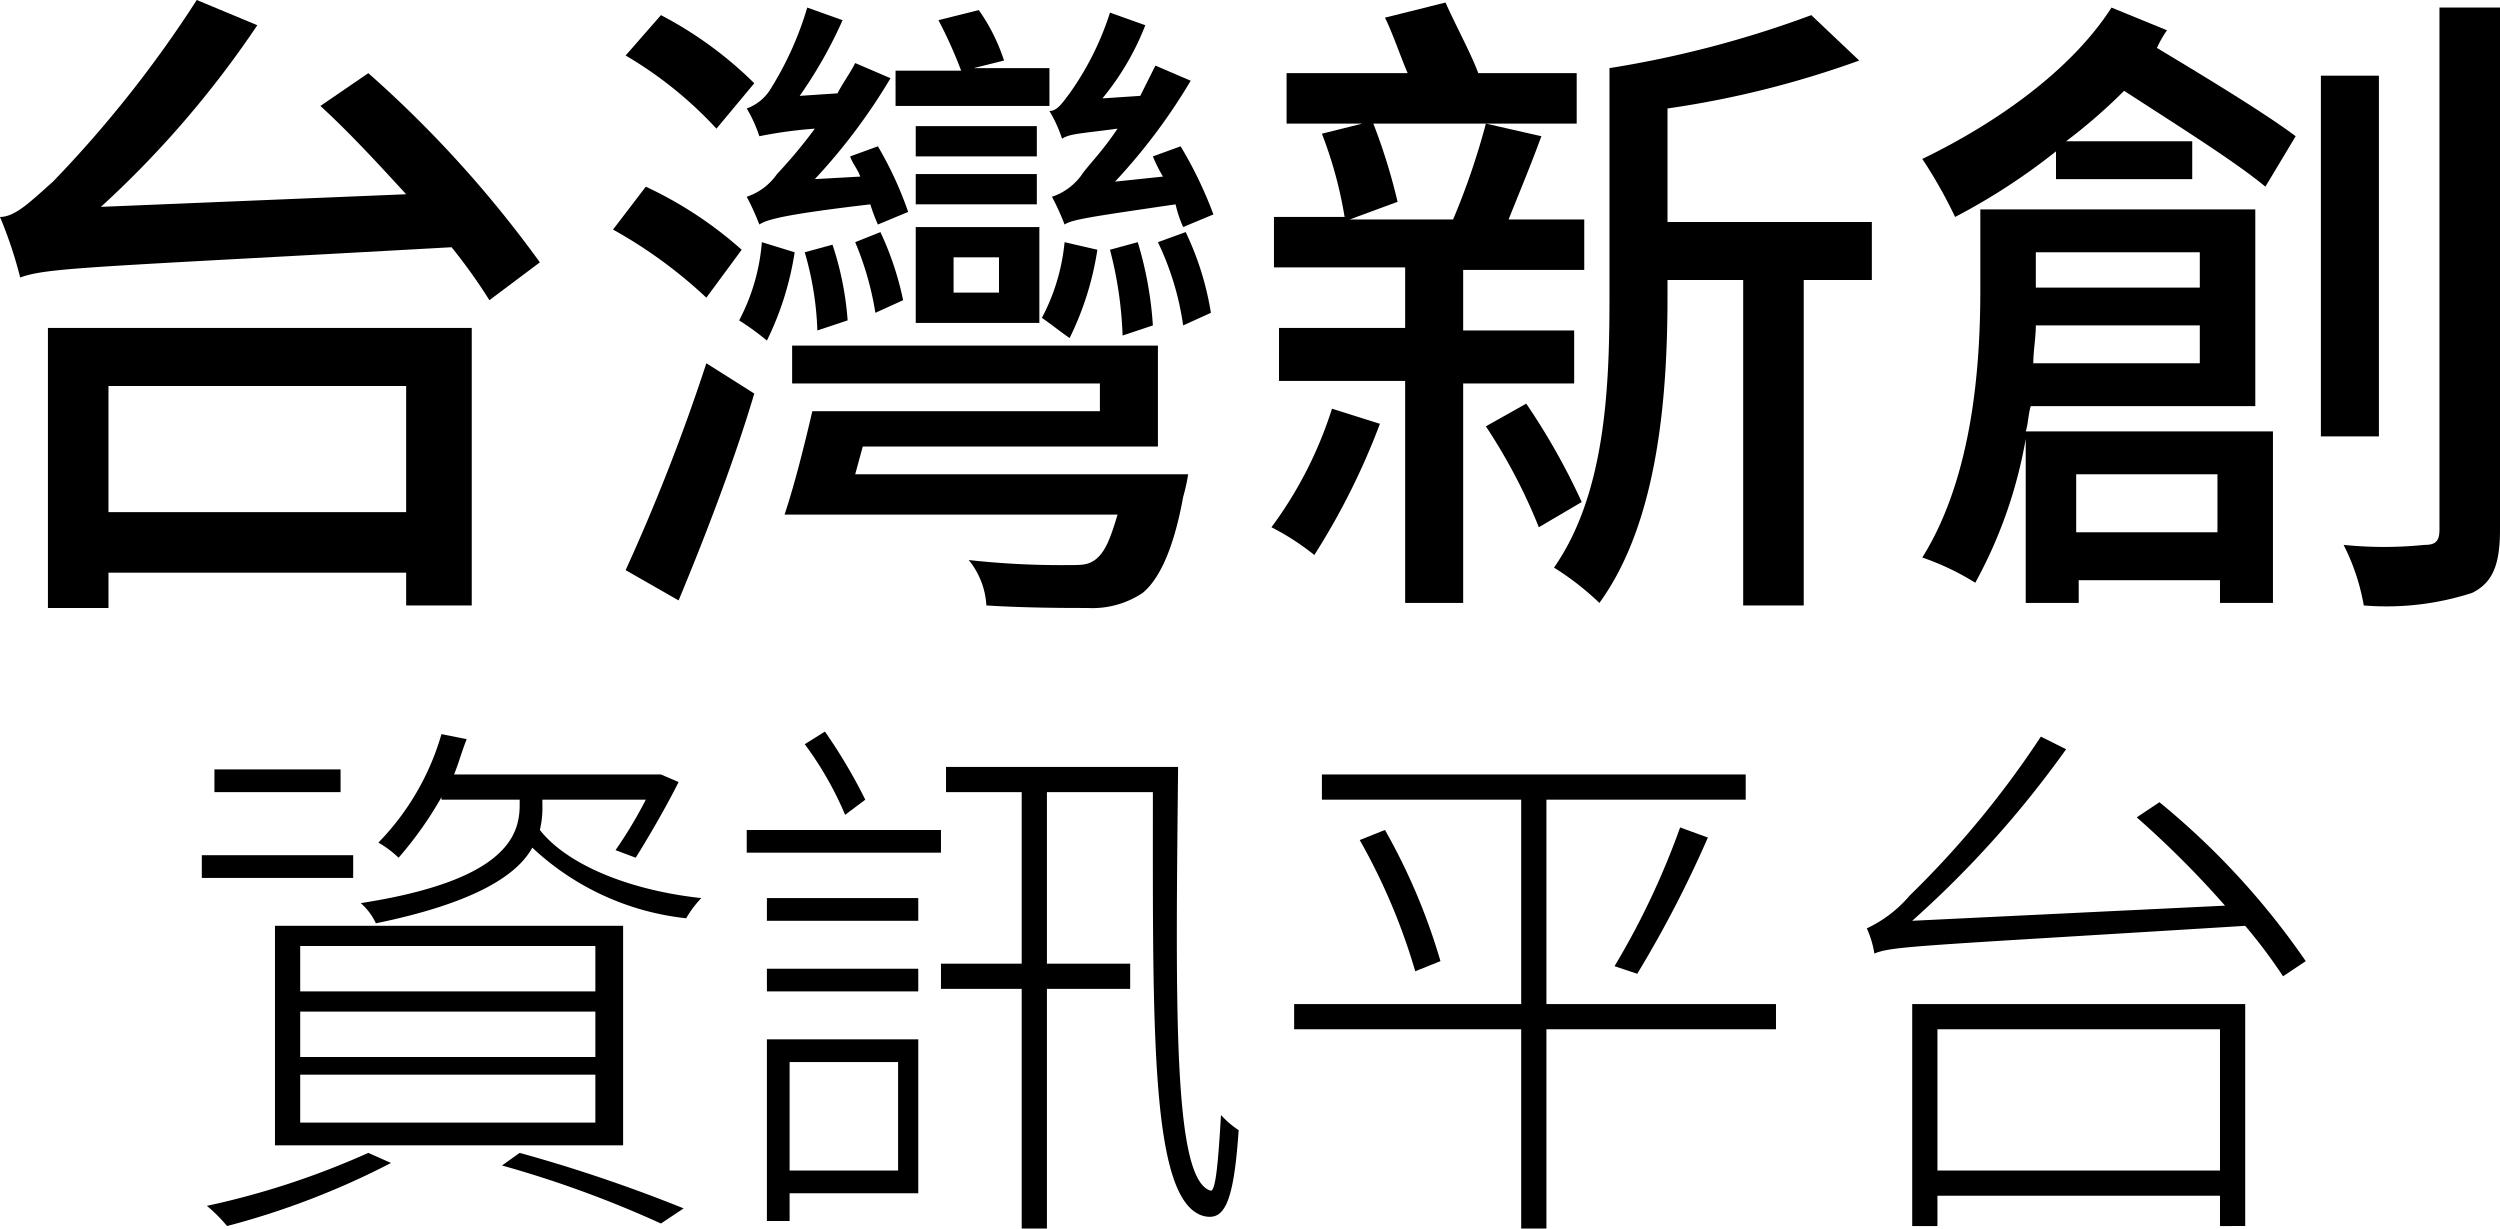 <svg xmlns="http://www.w3.org/2000/svg" width="99.1" height="48.701" viewBox="0 0 99.1 48.701">
  <g id="Group_390" data-name="Group 390" transform="translate(1898 -19742)">
    <g id="Group_388" data-name="Group 388">
      <g id="Group_384" data-name="Group 384" transform="translate(-1898.5 19742)">
        <path id="Path_311" data-name="Path 311" d="M15.1,2.9a45.664,45.664,0,0,1,6.8,7.5l-2,1.5a21.169,21.169,0,0,0-1.5-2.1c-14.3.8-16,.8-17.1,1.2A16.8,16.8,0,0,0,.5,8.6c.6,0,1.2-.6,2.1-1.4A46.684,46.684,0,0,0,8.3,0l2.4,1A39.728,39.728,0,0,1,4.5,8.2l12.1-.5c-1.1-1.2-2.3-2.5-3.4-3.5ZM2.4,13H19.2V24H16.6V22.7H4.8v1.4H2.4Zm2.4,2.3v5H16.6v-5H4.8Z"/>
        <path id="Path_312" data-name="Path 312" d="M28.5,11.8a18.635,18.635,0,0,0-3.7-2.7l1.3-1.7a15.65,15.65,0,0,1,3.8,2.5ZM25.3,22.6a78.6,78.6,0,0,0,3.2-8.2l1.9,1.2c-.8,2.7-2,5.8-3,8.2ZM28.9,5.1a15.7,15.7,0,0,0-3.6-2.9L26.7.6a15.379,15.379,0,0,1,3.7,2.7ZM32,10a11.98,11.98,0,0,1-1.1,3.5,10.475,10.475,0,0,0-1.1-.8,7.976,7.976,0,0,0,.9-3.1Zm3.3-1.1a6.89,6.89,0,0,1-.3-.8c-3.4.4-4.1.6-4.4.8a9.744,9.744,0,0,0-.5-1.1,2.372,2.372,0,0,0,1.2-.9,19.742,19.742,0,0,0,1.5-1.8,17.336,17.336,0,0,0-2.2.3,5.359,5.359,0,0,0-.5-1.1,1.849,1.849,0,0,0,.9-.7A13.109,13.109,0,0,0,32.5.3l1.4.5a17.79,17.79,0,0,1-1.7,3l1.5-.1c.2-.4.5-.8.7-1.2l1.4.6a23.215,23.215,0,0,1-3,4L34.6,7c-.1-.3-.3-.5-.4-.8l1.1-.4a14.437,14.437,0,0,1,1.2,2.6Zm12.3,9.9a8.144,8.144,0,0,1-.2.9c-.4,2.2-1,3.3-1.6,3.8a3.593,3.593,0,0,1-2.2.6c-.8,0-2.4,0-4-.1a3.115,3.115,0,0,0-.7-1.8,32.972,32.972,0,0,0,3.9.2c.6,0,.8,0,1.1-.2.4-.3.6-.8.9-1.8H31.6c.4-1.2.8-2.8,1.1-4.1H44.1V15.2H31.9V13.7H46.4v4H34.7l-.3,1.1ZM32.9,13.1a12.441,12.441,0,0,0-.5-3.1l1.1-.3a12.238,12.238,0,0,1,.6,3Zm2.3-.7a12.089,12.089,0,0,0-.8-2.8l1-.4a12.171,12.171,0,0,1,.9,2.7Zm7-8.2H36V2.8h2.6a17.6,17.6,0,0,0-.9-2L39.3.4a7.454,7.454,0,0,1,1,2l-1.2.3h3V4.2ZM36.8,9h4.9v3.8H36.8Zm4.8-2.8H36.8V5h4.8Zm-4.8.7h4.8V8.1H36.8Zm1.5,4.7h1.8V10.2H38.3ZM44,9.9a11.98,11.98,0,0,1-1.1,3.5c-.3-.2-.8-.6-1.1-.8a8.017,8.017,0,0,0,.9-3ZM47.4,9a4.649,4.649,0,0,1-.3-.9c-3.4.5-4.1.6-4.4.8a9.744,9.744,0,0,0-.5-1.1,2.372,2.372,0,0,0,1.2-.9c.2-.3.8-.9,1.4-1.8-1.5.2-1.9.2-2.2.4a5.359,5.359,0,0,0-.5-1.1c.3,0,.5-.3.8-.7A11.536,11.536,0,0,0,44.5.5l1.4.5a10.532,10.532,0,0,1-1.7,2.9l1.5-.1.6-1.2,1.4.6a23.215,23.215,0,0,1-3,4L46.6,7a5.937,5.937,0,0,1-.4-.8l1.1-.4a16.246,16.246,0,0,1,1.3,2.7ZM45,13.3a15.512,15.512,0,0,0-.5-3.4l1.1-.3a14.461,14.461,0,0,1,.6,3.3Zm2.5-4.1a11.636,11.636,0,0,1,1,3.2l-1.1.5a11.245,11.245,0,0,0-1-3.3Z"/>
        <path id="Path_313" data-name="Path 313" d="M55.2,16.8A28.009,28.009,0,0,1,52.6,22a9.908,9.908,0,0,0-1.7-1.1,15.994,15.994,0,0,0,2.4-4.7Zm3.3-1.7v8.8H56.2V15.1h-5V13h5V10.6H51v-2h2.8a16.455,16.455,0,0,0-.9-3.3l2-.5a23.266,23.266,0,0,1,1,3.2L54,8.7h4.1a28.445,28.445,0,0,0,1.3-3.8l2.2.5c-.4,1.1-.9,2.3-1.3,3.3h3v2H58.5v2.4h4.4v2.1H58.5ZM62.9,4.9H51.5v-2h4.8c-.3-.7-.6-1.6-.9-2.2L57.8.1c.4.9,1,2,1.3,2.8H63v2ZM61,16a26.664,26.664,0,0,1,2.2,3.9l-1.7,1a22.124,22.124,0,0,0-2.1-4Zm13.7-4.9H72V24H69.6V11.1h-3v.6c0,3.7-.3,8.9-2.7,12.2a10.991,10.991,0,0,0-1.8-1.4c2.1-3,2.2-7.4,2.2-10.8v-9a41.742,41.742,0,0,0,8-2.1l1.9,1.8a38.356,38.356,0,0,1-7.6,1.9V8.8h8.1Z"/>
        <path id="Path_314" data-name="Path 314" d="M81,16.1c-.1.3-.1.7-.2,1h9.8v6.8H88.5V23H82.9v.9H80.8V17.4a18.4,18.4,0,0,1-2,5.7,10.244,10.244,0,0,0-2.1-1c2-3.2,2.3-7.6,2.3-10.6V8.3H89.9v7.8ZM86.4,1.2a4.347,4.347,0,0,0-.4.7c2,1.2,4.3,2.6,5.5,3.5l-1.2,2c-1.2-1-3.6-2.5-5.6-3.8a21.978,21.978,0,0,1-2.3,2h5V7.1H82V6a24.844,24.844,0,0,1-4,2.6,18.6,18.6,0,0,0-1.3-2.3c2.9-1.4,5.9-3.5,7.5-6Zm1.3,13.2V12.9H81.2c0,.5-.1,1-.1,1.5ZM81.2,10v1.4h6.5V10Zm1.6,8.8v2.3h5.6V18.8Zm12-1.5H92.5V3h2.3ZM99.6.3V21c0,1.4-.3,2.1-1.1,2.5a10.992,10.992,0,0,1-4.3.5,8.454,8.454,0,0,0-.8-2.4,15.975,15.975,0,0,0,3.2,0c.4,0,.6-.1.6-.6V.3Z"/>
      </g>
      <g id="Group_385" data-name="Group 385" transform="translate(-1890 19739.4)">
        <path id="Path_315" data-name="Path 315" d="M6,37.4H0v-.9H6ZM7.5,48.7A31.352,31.352,0,0,1,1,51.2a6.034,6.034,0,0,0-.8-.8,32.032,32.032,0,0,0,6.4-2.1ZM5.5,34H.5v-.9h5ZM2.9,39.3H16.7V48H2.9Zm1,2.6H15.6V40.1H3.9Zm0,2.6H15.6V42.7H3.9Zm0,2.6H15.6V45.2H3.9ZM9.5,34.2a14.647,14.647,0,0,1-1.7,2.4A4.173,4.173,0,0,0,7,36a10.2,10.2,0,0,0,2.5-4.3l1,.2c-.2.5-.3.9-.5,1.4h8.2l.7.3c-.5,1-1.2,2.2-1.7,3l-.8-.3a17.588,17.588,0,0,0,1.2-2H13.5v.2a3.751,3.751,0,0,1-.1,1c1.1,1.4,3.6,2.4,6.4,2.7a4.173,4.173,0,0,0-.6.8,10.549,10.549,0,0,1-6.1-2.8c-.6,1.1-2.3,2.2-6.2,3a2.407,2.407,0,0,0-.6-.8c5.8-.9,6.3-2.7,6.3-3.9v-.2H9.5Zm3.1,14.1a60.832,60.832,0,0,1,6.5,2.2l-.9.6a43.3,43.3,0,0,0-6.3-2.3Z"/>
        <path id="Path_316" data-name="Path 316" d="M29.3,36.4H21.6v-.9h7.7Zm-.8,13.5H23.3V51h-.9V43.8h6v6.1ZM22.4,39.1v-.9h6v.9Zm0,1.9h6v.9h-6Zm.9,3.7V49h4.3V44.7Zm2.2-9.8a13.342,13.342,0,0,0-1.6-2.8l.8-.5a20.933,20.933,0,0,1,1.6,2.7ZM38.7,33c-.1,9.7-.2,16.4,1.3,16.8.2,0,.3-1.3.4-3a3.735,3.735,0,0,0,.7.6c-.2,3-.6,3.6-1.4,3.4-2.1-.6-2-7.3-2-16.8H33.5v6.8h3.3v1H33.5v9.5h-1V41.8H29.3v-1h3.2V34h-3V33Z"/>
        <path id="Path_317" data-name="Path 317" d="M62.4,43.4H53.3v7.9h-1V43.4h-9v-1h9V34.3H44.4v-1H61.2v1H53.3v8.1h9.1ZM46.9,35.5a24.361,24.361,0,0,1,2.2,5.2l-1,.4a24.361,24.361,0,0,0-2.2-5.2ZM56,40.9a30.95,30.95,0,0,0,2.6-5.5l1.1.4a45.179,45.179,0,0,1-2.8,5.4Z"/>
        <path id="Path_318" data-name="Path 318" d="M77.6,34.4a30.229,30.229,0,0,1,5.8,6.3l-.9.6a20.778,20.778,0,0,0-1.5-2c-12.9.8-14,.8-14.7,1.1a3.809,3.809,0,0,0-.3-1,5.015,5.015,0,0,0,1.7-1.3,37.756,37.756,0,0,0,5.2-6.3l1,.5a40.792,40.792,0,0,1-6.1,6.8l12.4-.6A38.535,38.535,0,0,0,76.7,35Zm-9.9,8H81v8.8H80V50H68.8v1.2h-1V42.4Zm1.1,1.1V49H80V43.4H68.8Z"/>
      </g>
    </g>
  </g>
</svg>
